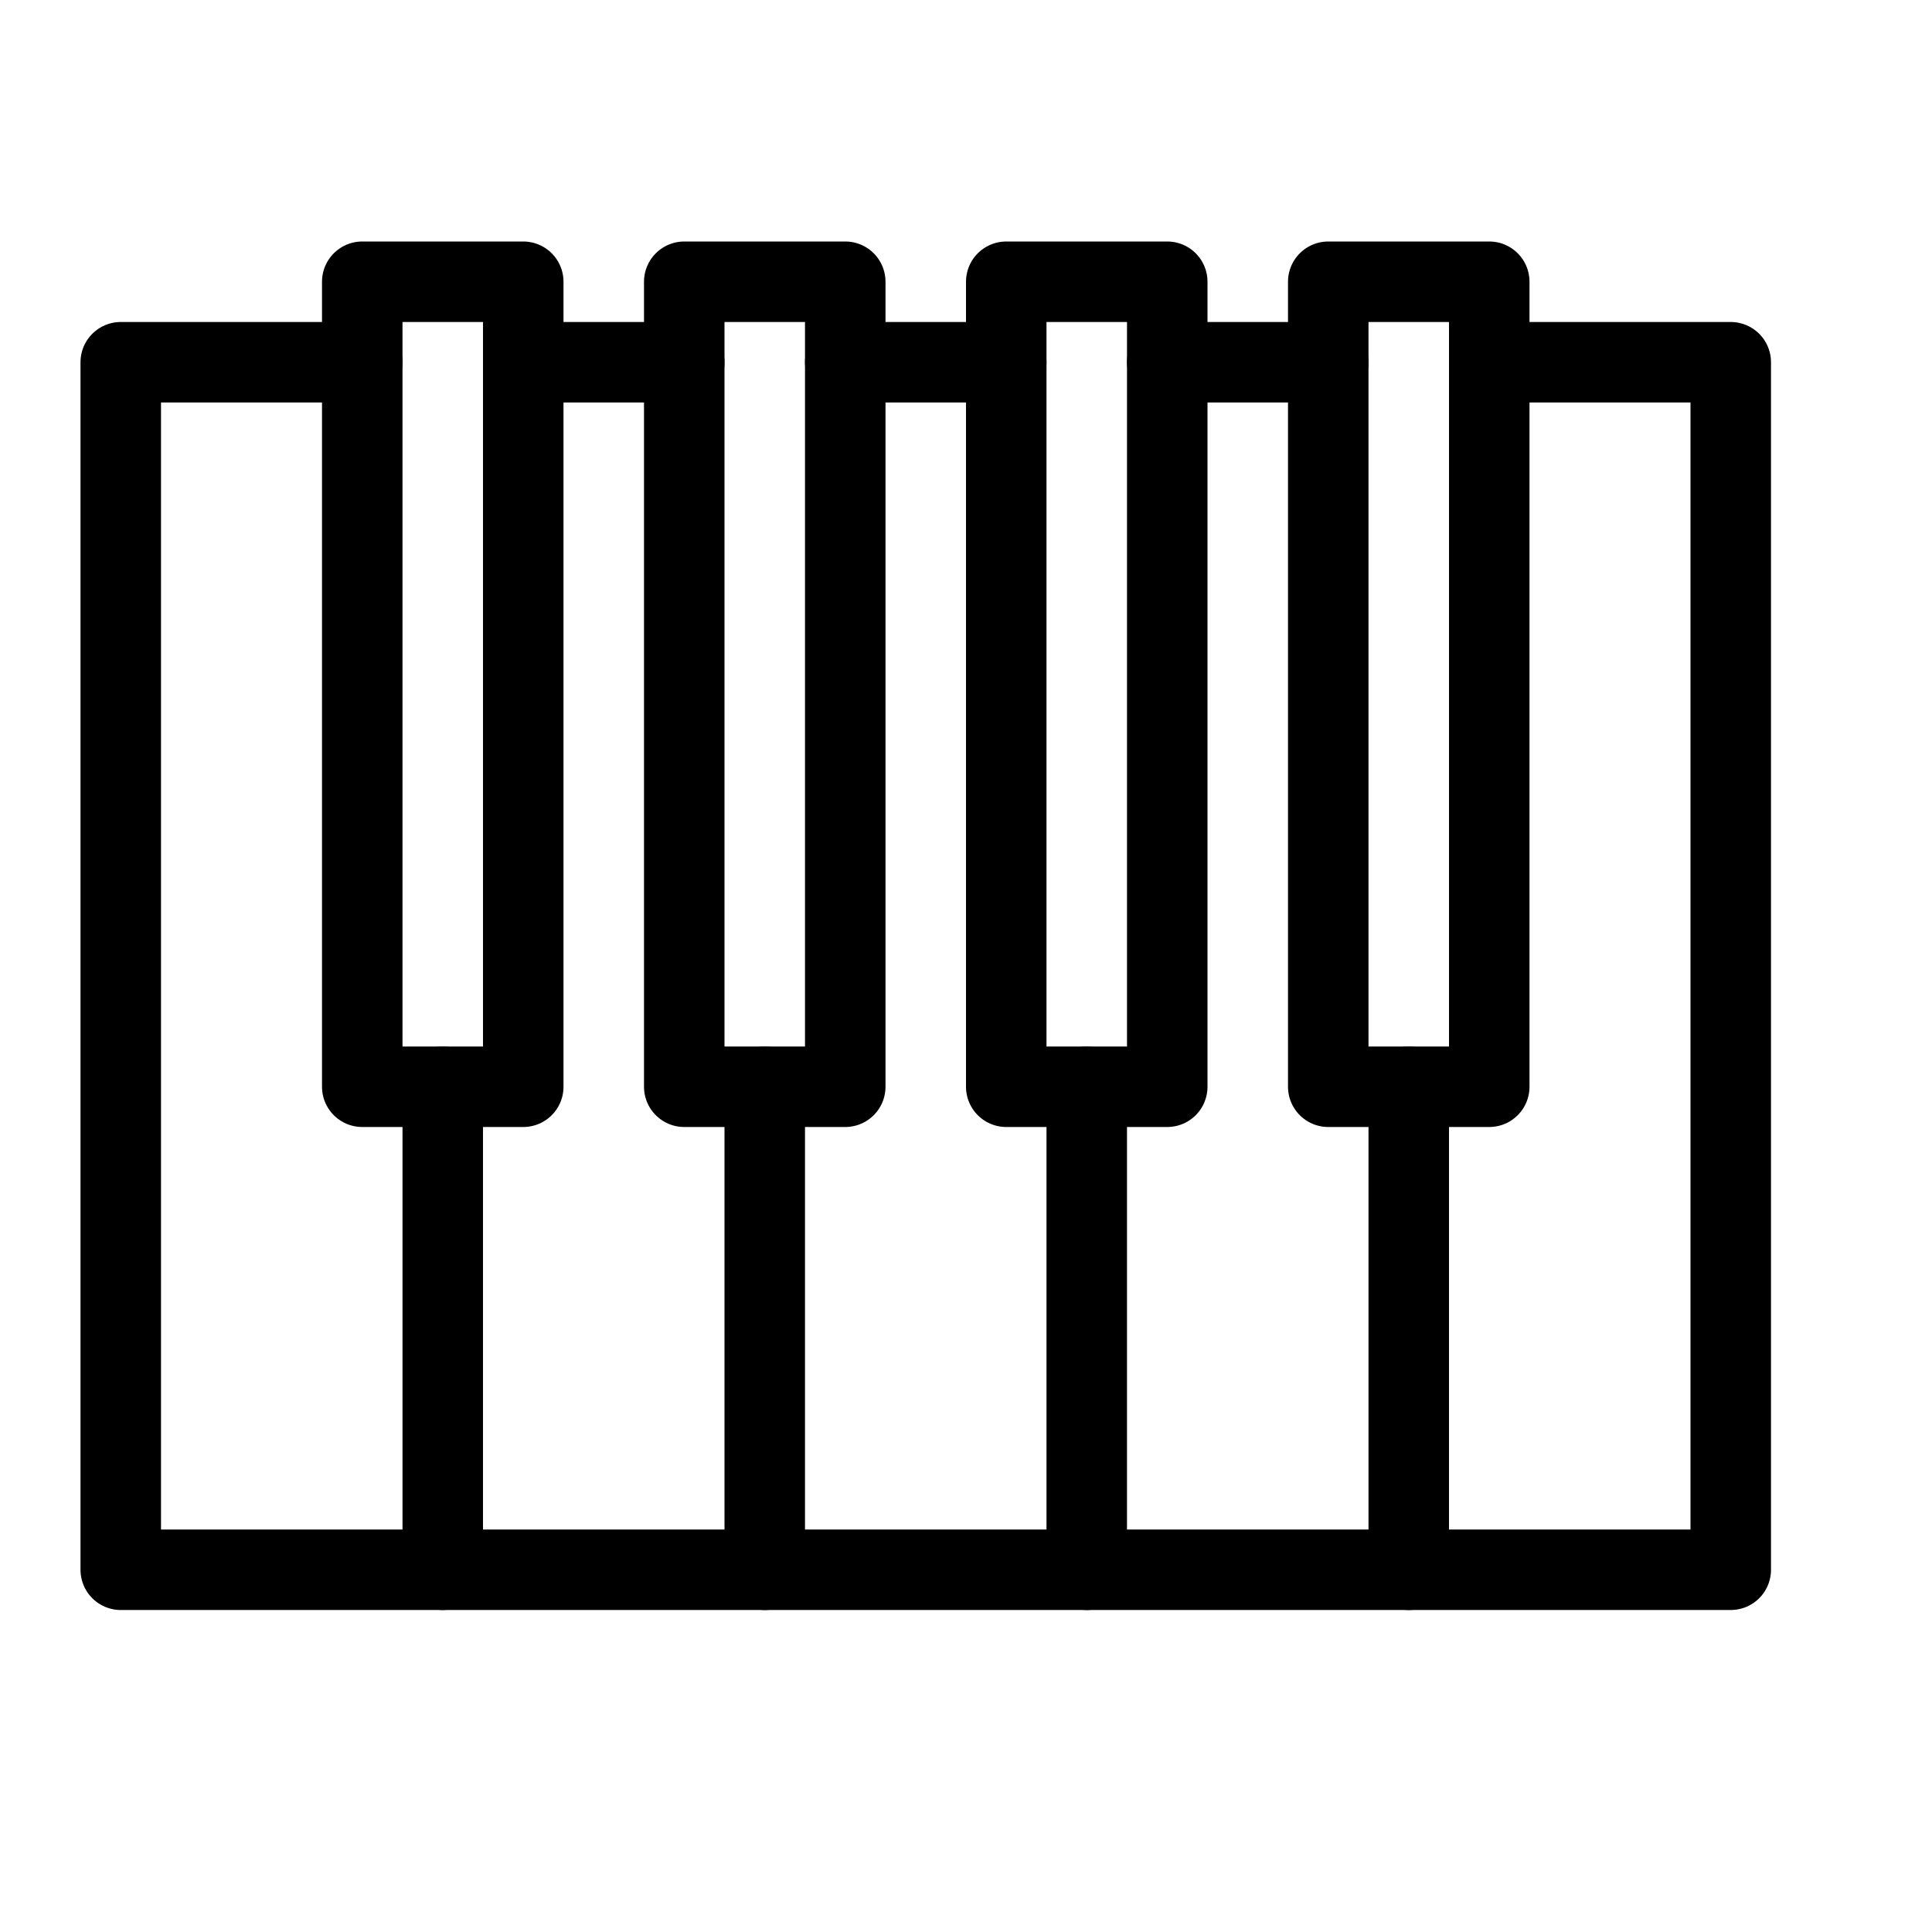 <?xml version="1.0" encoding="utf-8"?>
<!-- Generator: Adobe Illustrator 19.2.0, SVG Export Plug-In . SVG Version: 6.00 Build 0)  -->
<svg version="1.1" id="Layer_1" xmlns="http://www.w3.org/2000/svg" xmlns:xlink="http://www.w3.org/1999/xlink" x="0px" y="0px"
	 viewBox="0 0 24 24" style="enable-background:new 0 0 24 24;" xml:space="preserve">
<style type="text/css">
	.st0{display:none;}
	.st1{display:inline;}
	.st2{fill:none;stroke:#000000;stroke-linecap:round;stroke-linejoin:round;stroke-miterlimit:10;}
</style>
<g id="Filled_Icon" class="st0">
	<g class="st1">
		<path d="M21.5,4H20v9.5c0,0.3-0.2,0.5-0.5,0.5H19v6h2.5c0.3,0,0.5-0.2,0.5-0.5v-15C22,4.2,21.8,4,21.5,4z"/>
		<path d="M3,13.5V4H1.5C1.2,4,1,4.2,1,4.5v15C1,19.8,1.2,20,1.5,20H4v-6H3.5C3.2,14,3,13.8,3,13.5z"/>
		<path d="M7.5,13.5V4H6v9.5C6,13.8,5.8,14,5.5,14H5v6h3.5v-6H8C7.7,14,7.5,13.8,7.5,13.5z"/>
		<path d="M12.5,13.5V4h-2v9.5c0,0.3-0.2,0.5-0.5,0.5H9.5v6h4v-6H13C12.7,14,12.5,13.8,12.5,13.5z"/>
		<path d="M17,13.5V4h-1.5v9.5c0,0.3-0.2,0.5-0.5,0.5h-0.5v6H18v-6h-0.5C17.2,14,17,13.8,17,13.5z"/>
	</g>
</g>
<g id="Outline_Icons">
	<g>
		<polyline class="st2" points="4.5,4.5 1.5,4.5 1.5,19.5 21.5,19.5 21.5,4.5 18.5,4.5 		"/>
		<line class="st2" x1="5.5" y1="13.5" x2="5.5" y2="19.5"/>
		<line class="st2" x1="13.5" y1="13.5" x2="13.5" y2="19.5"/>
		<line class="st2" x1="9.5" y1="13.5" x2="9.5" y2="19.5"/>
		<rect x="8.5" y="3.5" class="st2" width="2" height="10"/>
		<rect x="12.5" y="3.5" class="st2" width="2" height="10"/>
		<rect x="16.5" y="3.5" class="st2" width="2" height="10"/>
		<rect x="4.5" y="3.5" class="st2" width="2" height="10"/>
		<line class="st2" x1="17.5" y1="13.5" x2="17.5" y2="19.5"/>
		<line class="st2" x1="16.5" y1="4.5" x2="14.5" y2="4.5"/>
		<line class="st2" x1="12.5" y1="4.5" x2="10.5" y2="4.5"/>
		<line class="st2" x1="8.5" y1="4.5" x2="6.5" y2="4.5"/>
	</g>
</g>
</svg>
